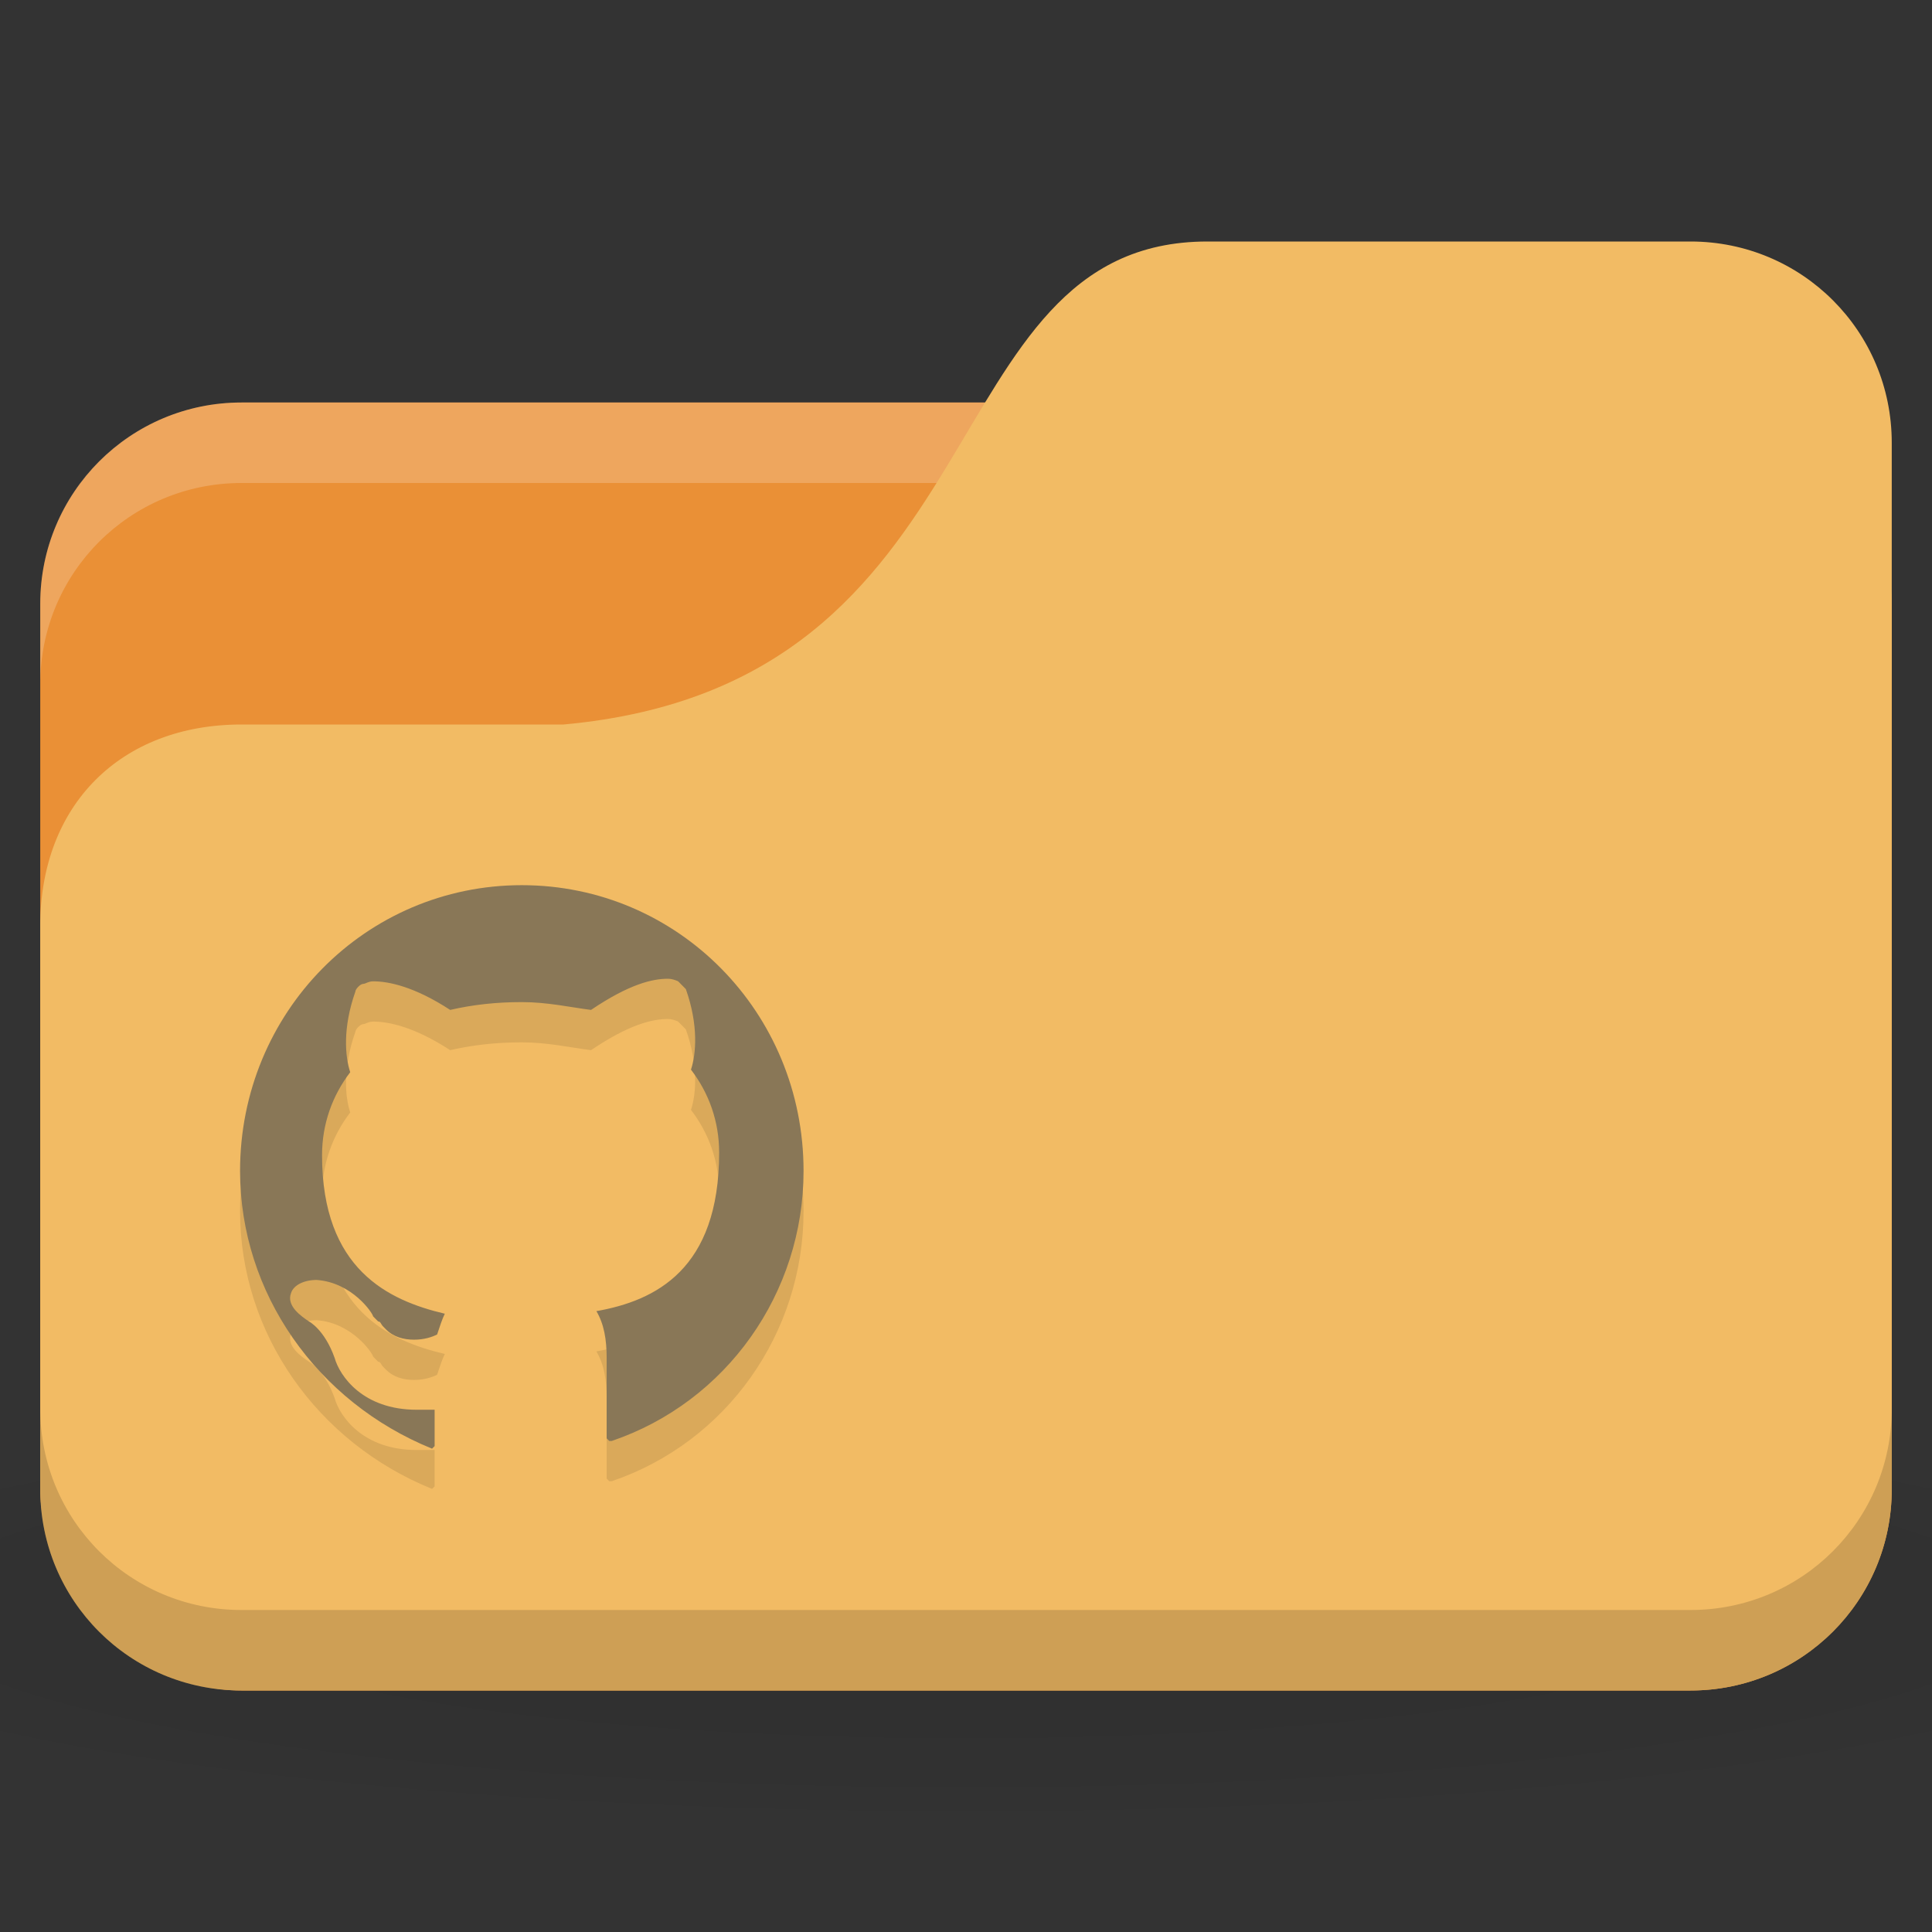 <svg version="1.1" viewBox="0 0 48 48" xmlns="http://www.w3.org/2000/svg">
 <rect x="0" y="0" width="48" height="48" fill="#333333" stroke="none"/>
 <defs>
  <radialGradient id="radialGradient3092" cx="24" cy="40.5" r="24" gradientTransform="matrix(1.25 0 0 .208 -6 31.6)" gradientUnits="userSpaceOnUse">
   <stop offset="0"/>
   <stop style="stop-opacity:.196" offset="1"/>
  </radialGradient>
 </defs>
 <path d="m24 35c-9.83 0-18.5 0.783-24 2v6c5.47 1.22 14.2 2 24 2s18.5-0.783 24-2v-6c-5.47-1.22-14.2-2-24-2z" style="fill:url(#radialGradient3092);opacity:.1"/>
 <rect x="1" y="10" width="46" height="32" rx="5" style="fill:#ea9036"/>
 <path d="m6 10c-2.77 0-5 2.23-5 5v2c0-2.77 2.23-5 5-5h36c2.77 0 5 2.23 5 5v-2c0-2.77-2.23-5-5-5z" style="fill:#fff;opacity:.2"/>
 <path d="m6 18h8c11-1 9-12 16-12h12c2.77 0 5 2.23 5 5v26c0 2.77-2.23 5-5 5h-36c-2.77 0-5-2.23-5-5v-14c0-3 2-5 5-5z" style="fill:#f2bb64"/>
 <path d="m1 35v2c0 2.77 2.23 5 5 5h36c2.77 0 5-2.23 5-5v-2c0 2.77-2.23 5-5 5h-36c-2.77 0-5-2.23-5-5z" style="opacity:.15"/>
 <path d="m15.2 36.8h-0.064l-0.064-0.065v-2c0-0.452-0.064-0.839-0.255-1.16 1.46-0.258 3.05-1.03 3.05-3.94 0-0.774-0.255-1.48-0.7-2.06 0.127-0.387 0.191-1.1-0.127-2l-0.191-0.194s-0.127-0.064-0.255-0.064c-0.382 0-0.955 0.129-1.91 0.774-0.509-0.064-1.08-0.194-1.72-0.194s-1.21 0.064-1.78 0.194c-0.891-0.581-1.53-0.71-1.91-0.71-0.127 0-0.191 0.064-0.255 0.064-0.064 0-0.191 0.129-0.191 0.194-0.318 0.903-0.255 1.61-0.127 2-0.445 0.581-0.7 1.29-0.7 2.06 0 2.84 1.65 3.61 3.05 3.94-0.064 0.129-0.127 0.322-0.191 0.516-0.127 0.064-0.318 0.129-0.573 0.129s-0.509-0.064-0.7-0.258l-0.064-0.065c-0.064-0.064-0.064-0.129-0.127-0.129l-0.064-0.064-0.064-0.065c0-0.064-0.509-0.839-1.4-0.903-0.318 0-0.573 0.129-0.636 0.322-0.127 0.323 0.255 0.581 0.445 0.71 0 0 0.382 0.194 0.636 0.903 0.127 0.452 0.7 1.29 2.04 1.29h0.445v0.903l-0.064 0.064s-0.064 0 0 0c-2.86-1.16-4.77-3.87-4.77-6.9 0-3.94 3.12-7.1 7-7.1s7 3.16 7 7.1c0 3.03-1.91 5.74-4.77 6.71z" style="opacity:.1"/>
 <path d="m15.2 35.8h-0.064l-0.064-0.065v-2c0-0.452-0.064-0.839-0.255-1.16 1.46-0.258 3.05-1.03 3.05-3.94 0-0.774-0.255-1.48-0.7-2.06 0.127-0.387 0.191-1.1-0.127-2l-0.191-0.194s-0.127-0.064-0.255-0.064c-0.382 0-0.955 0.129-1.91 0.774-0.509-0.064-1.08-0.194-1.72-0.194s-1.21 0.064-1.78 0.194c-0.891-0.581-1.53-0.71-1.91-0.71-0.127 0-0.191 0.064-0.255 0.064-0.064 0-0.191 0.129-0.191 0.194-0.318 0.903-0.255 1.61-0.127 2-0.445 0.581-0.7 1.29-0.7 2.06 0 2.84 1.65 3.61 3.05 3.94-0.064 0.129-0.127 0.322-0.191 0.516-0.127 0.064-0.318 0.129-0.573 0.129s-0.509-0.064-0.7-0.258l-0.064-0.065c-0.064-0.064-0.064-0.129-0.127-0.129l-0.064-0.064-0.064-0.065c0-0.064-0.509-0.839-1.4-0.903-0.318 0-0.573 0.129-0.636 0.322-0.127 0.323 0.255 0.581 0.445 0.71 0 0 0.382 0.194 0.636 0.903 0.127 0.452 0.7 1.29 2.04 1.29h0.445v0.903l-0.064 0.064s-0.064 0 0 0c-2.86-1.16-4.77-3.87-4.77-6.9 0-3.94 3.12-7.1 7-7.1s7 3.16 7 7.1c0 3.03-1.91 5.74-4.77 6.71z" style="fill:#897757"/>
</svg>
